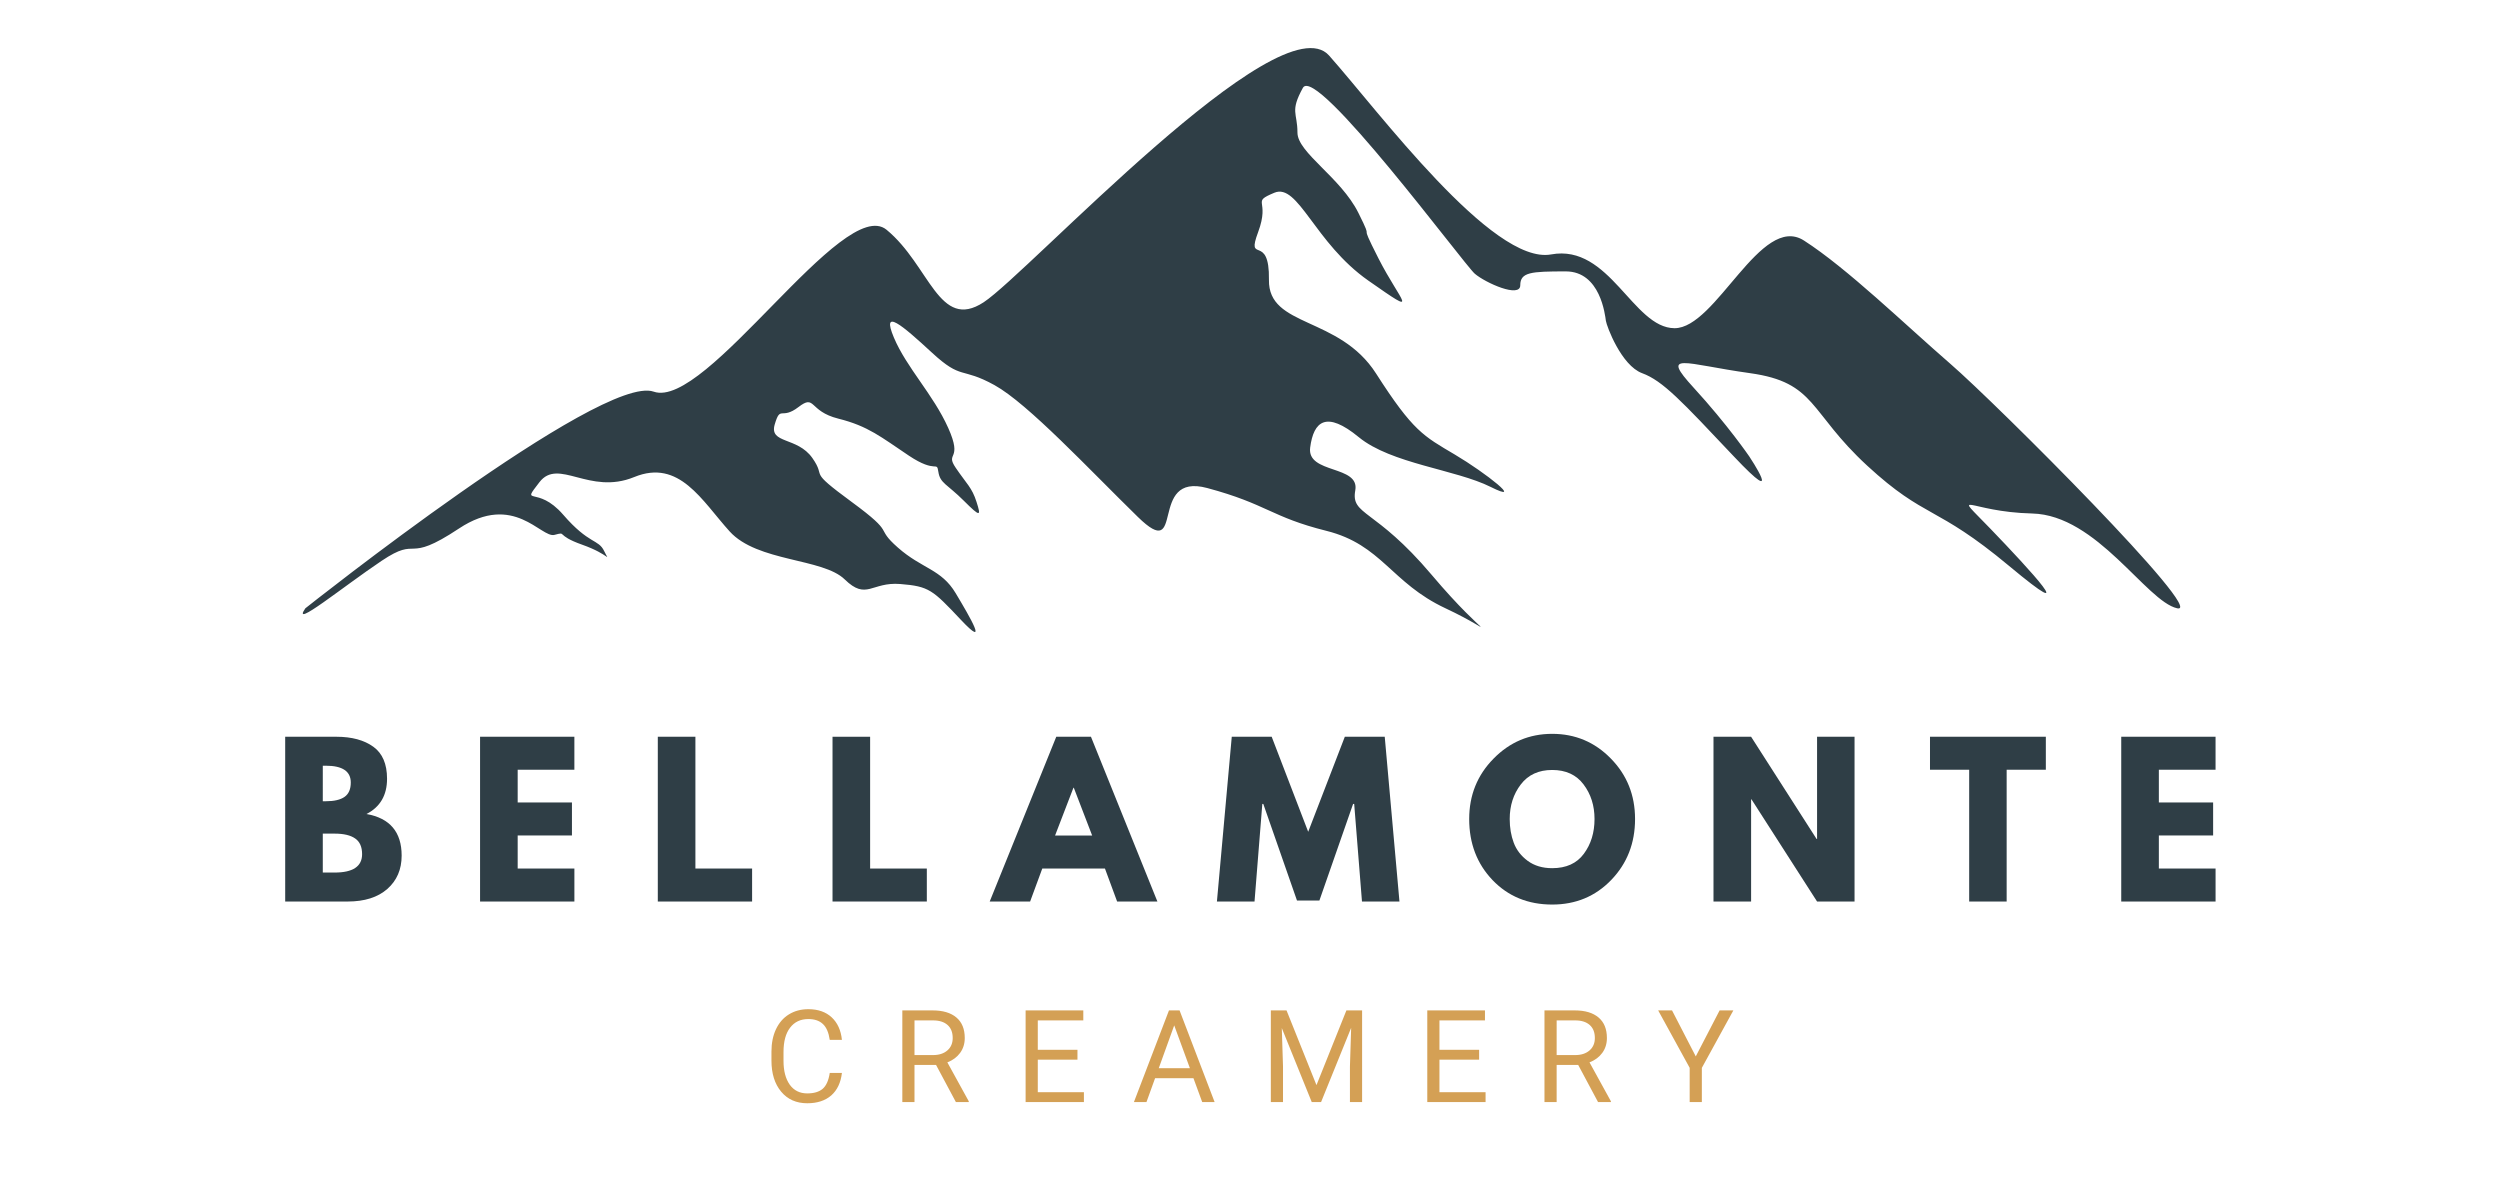 <svg xmlns="http://www.w3.org/2000/svg" width="428" height="204" version="1.2" viewBox="0 0 321 153"><g style="fill:#2f3e46;fill-opacity:1"><path d="M1.531-21.156H8.11c1.977 0 3.555.43 4.735 1.281 1.176.844 1.765 2.215 1.765 4.11 0 2.117-.882 3.624-2.64 4.53 3.008.532 4.515 2.313 4.515 5.344 0 1.774-.617 3.2-1.843 4.282C13.41-.535 11.719 0 9.562 0h-8.03Zm4.828 8.281h.391c1.07 0 1.875-.188 2.406-.563.531-.374.797-.988.797-1.843 0-1.438-1.07-2.156-3.203-2.156h-.39Zm0 9.156h1.516c2.352 0 3.531-.785 3.531-2.36 0-.937-.297-1.609-.89-2.015-.586-.414-1.465-.625-2.641-.625H6.359Zm0 0" style="stroke:none" transform="translate(35.087 115.755)"/></g><g style="fill:#2f3e46;fill-opacity:1"><path d="M13.64-21.156v4.234H6.36v4.203h6.968v4.235H6.36v4.25h7.282V0H1.53v-21.156Zm0 0" style="stroke:none" transform="translate(60.11 115.755)"/></g><g style="fill:#2f3e46;fill-opacity:1"><path d="M6.36-21.156v16.922h7.28V0H1.532v-21.156Zm0 0" style="stroke:none" transform="translate(82.93 115.755)"/></g><g style="fill:#2f3e46;fill-opacity:1"><path d="M6.36-21.156v16.922h7.28V0H1.532v-21.156Zm0 0" style="stroke:none" transform="translate(105.364 115.755)"/></g><g style="fill:#2f3e46;fill-opacity:1"><path d="M12.281-21.156 20.812 0h-5.171l-1.563-4.234H6.031L4.47 0H-.72l8.547-21.156Zm.156 12.687-2.359-6.14h-.047l-2.36 6.14Zm0 0" style="stroke:none" transform="translate(127.798 115.755)"/></g><g style="fill:#2f3e46;fill-opacity:1"><path d="m19.031 0-1-12.531h-.14L13.563-.125h-2.876L6.36-12.531h-.125L5.234 0H.406l1.906-21.156h5.126l4.687 12.203 4.703-12.203h5.125L23.843 0Zm0 0" style="stroke:none" transform="translate(155.847 115.755)"/></g><g style="fill:#2f3e46;fill-opacity:1"><path d="M.594-10.594c0-3.05 1.039-5.633 3.125-7.75C5.8-20.469 8.313-21.53 11.25-21.53c2.957 0 5.469 1.058 7.531 3.172 2.07 2.105 3.11 4.695 3.11 7.765 0 3.094-1.016 5.7-3.047 7.813C16.812-.664 14.28.39 11.25.39 8.156.39 5.602-.656 3.594-2.75c-2-2.094-3-4.707-3-7.844Zm5.203 0c0 1.117.172 2.133.516 3.047.343.918.94 1.695 1.796 2.328.852.625 1.899.938 3.141.938 1.8 0 3.156-.614 4.063-1.844.914-1.227 1.374-2.719 1.374-4.469 0-1.719-.468-3.195-1.406-4.437-.93-1.239-2.273-1.86-4.031-1.86-1.742 0-3.086.621-4.031 1.86-.95 1.242-1.422 2.719-1.422 4.437Zm0 0" style="stroke:none" transform="translate(188.05 115.755)"/></g><g style="fill:#2f3e46;fill-opacity:1"><path d="M6.36-13.125V0H1.53v-21.156H6.36l8.407 13.125h.062v-13.125h4.813V0h-4.813L6.406-13.125Zm0 0" style="stroke:none" transform="translate(218.482 115.755)"/></g><g style="fill:#2f3e46;fill-opacity:1"><path d="M.203-16.922v-4.234h14.875v4.234h-5.031V0H5.234v-16.922Zm0 0" style="stroke:none" transform="translate(247.608 115.755)"/></g><g style="fill:#2f3e46;fill-opacity:1"><path d="M13.64-21.156v4.234H6.36v4.203h6.968v4.235H6.36v4.25h7.282V0H1.53v-21.156Zm0 0" style="stroke:none" transform="translate(270.837 115.755)"/></g><g style="fill:#d4a055;fill-opacity:1"><path d="M10.016-3.734C9.867-2.484 9.41-1.52 8.64-.844c-.774.668-1.797 1-3.079 1-1.398 0-2.511-.492-3.343-1.484-.836-1-1.25-2.332-1.25-4v-1.14c0-1.095.191-2.052.578-2.876.394-.832.945-1.469 1.656-1.906.719-.445 1.55-.672 2.5-.672 1.25 0 2.25.352 3 1.047.75.7 1.188 1.664 1.313 2.89H8.453c-.137-.937-.43-1.613-.875-2.03-.45-.426-1.074-.641-1.875-.641-1 0-1.781.37-2.344 1.11-.562.73-.843 1.773-.843 3.124v1.14c0 1.274.265 2.29.796 3.048.54.75 1.29 1.125 2.25 1.125.852 0 1.508-.192 1.97-.579.468-.394.773-1.078.921-2.046Zm0 0" style="stroke:none" transform="translate(98.087 141.502)"/></g><g style="fill:#d4a055;fill-opacity:1"><path d="M5.688-4.766H2.921V0H1.359v-11.766H5.25c1.32 0 2.336.305 3.047.907.719.605 1.078 1.484 1.078 2.64 0 .73-.2 1.367-.594 1.906-.398.543-.945.95-1.64 1.22l2.75 5V0H8.234ZM2.921-6.03h2.375c.77 0 1.383-.196 1.844-.594.457-.395.687-.926.687-1.594 0-.726-.219-1.285-.656-1.672-.438-.394-1.063-.593-1.875-.593H2.922Zm0 0" style="stroke:none" transform="translate(114.5 141.502)"/></g><g style="fill:#d4a055;fill-opacity:1"><path d="M8.016-5.438H2.922v4.172h5.922V0H1.359v-11.766h7.407v1.282H2.922v3.78h5.094Zm0 0" style="stroke:none" transform="translate(130.33 141.502)"/></g><g style="fill:#d4a055;fill-opacity:1"><path d="M7.86-3.063H2.936L1.829 0H.218l4.5-11.766h1.36L10.578 0H8.984Zm-4.454-1.28h4l-2.015-5.5Zm0 0" style="stroke:none" transform="translate(145.378 141.502)"/></g><g style="fill:#d4a055;fill-opacity:1"><path d="m3.375-11.766 3.844 9.594 3.843-9.594h2.016V0h-1.562v-4.578l.156-4.953L7.812 0H6.61L2.766-9.5l.156 4.922V0H1.359v-11.766Zm0 0" style="stroke:none" transform="translate(161.816 141.502)"/></g><g style="fill:#d4a055;fill-opacity:1"><path d="M8.016-5.438H2.922v4.172h5.922V0H1.359v-11.766h7.407v1.282H2.922v3.78h5.094Zm0 0" style="stroke:none" transform="translate(181.904 141.502)"/></g><g style="fill:#d4a055;fill-opacity:1"><path d="M5.688-4.766H2.921V0H1.359v-11.766H5.25c1.32 0 2.336.305 3.047.907.719.605 1.078 1.484 1.078 2.64 0 .73-.2 1.367-.594 1.906-.398.543-.945.95-1.64 1.22l2.75 5V0H8.234ZM2.921-6.03h2.375c.77 0 1.383-.196 1.844-.594.457-.395.687-.926.687-1.594 0-.726-.219-1.285-.656-1.672-.438-.394-1.063-.593-1.875-.593H2.922Zm0 0" style="stroke:none" transform="translate(196.952 141.502)"/></g><g style="fill:#d4a055;fill-opacity:1"><path d="m4.953-5.86 3.063-5.906H9.78L5.734-4.39V0H4.172v-4.39L.125-11.767h1.781Zm0 0" style="stroke:none" transform="translate(212.783 141.502)"/></g><path d="M39.21 78.105s37.993-30.19 44.724-27.816c6.734 2.375 24.355-25.34 29.898-20.789 5.543 4.555 6.73 13.066 12.473 9.309 5.742-3.766 38.011-38.809 44.347-31.68 6.336 7.125 20.989 26.926 28.512 25.539 7.524-1.387 10.492 9.441 15.84 9.473 5.344.03 11.086-14.817 16.629-11.254 5.543 3.562 12.87 10.691 18.808 15.84 5.942 5.148 33.067 32.273 29.106 31.378-3.961-.89-10.293-11.976-18.61-12.171-8.316-.2-10.496-3.368-5.347 1.976 5.148 5.348 11.879 12.672 2.375 4.754-9.5-7.922-10.692-5.941-18.215-12.871-7.523-6.93-6.531-10.691-15.047-11.879-8.512-1.187-11.578-2.871-7.226 1.879 4.355 4.754 7.128 8.812 7.128 8.812s4.754 7.13-1.98 0c-6.73-7.128-9.105-9.703-11.781-10.69-2.672-.993-4.551-6.04-4.649-6.731-.101-.696-.695-6.336-5.148-6.336-4.457 0-5.844.097-5.844 1.78 0 1.684-4.453-.296-5.84-1.483-1.383-1.192-20.394-26.926-22.074-23.86-1.684 3.07-.695 3.168-.695 5.742 0 2.575 5.547 5.743 7.82 10.297 2.277 4.551-.297.196 2.574 5.84 2.871 5.645 5.645 7.723-1.285 2.871-6.93-4.851-9.008-12.574-12.078-11.285-3.07 1.285-.496.793-2.078 5.047-1.582 4.258 1.484 0 1.387 6.14-.102 6.137 9.007 4.602 13.757 12.028 4.754 7.422 6.09 8.02 10.098 10.394 4.012 2.375 9.059 6.383 4.602 4.157-4.453-2.227-12.77-2.97-16.926-6.387-4.156-3.414-5.79-2.078-6.238 1.336-.442 3.418 6.386 2.23 5.793 5.496-.594 3.266 2.523 2.227 9.8 10.84 7.274 8.613 8.762 7.574 1.782 4.304-6.98-3.265-8.168-8.164-15.293-9.945-7.13-1.785-7.575-3.418-15.297-5.496-7.719-2.078-2.672 9.8-8.91 3.711-6.235-6.086-14.106-14.55-18.41-16.926-4.31-2.379-4.16-.594-8.02-4.16-3.86-3.562-6.535-5.84-4.899-1.953 1.633 3.883 5.047 7.3 6.977 11.605 1.93 4.309-.445 3.047.965 5.125 1.41 2.079 2.082 2.524 2.672 4.38.597 1.859.523 2.003-1.63-.15-2.155-2.151-3.046-2.226-3.269-3.71-.222-1.484-.222.297-3.785-2.078-3.566-2.38-5.2-3.79-9.058-4.754-3.86-.965-2.895-3.191-5.125-1.484-2.227 1.707-2.301-.297-3.043 2.226-.743 2.524 2.894 1.559 4.828 4.309 1.93 2.746-.817 1.336 5.047 5.64 5.867 4.309 2.82 3.118 5.941 5.868 3.117 2.746 5.566 2.746 7.422 5.863 1.86 3.117 4.308 7.277.668 3.414-3.637-3.86-4.082-4.305-7.793-4.602-3.715-.297-4.309 2.153-7.13-.593-2.82-2.747-11.21-2.227-14.772-6.16-3.567-3.938-6.461-9.356-12.254-6.981-5.79 2.375-9.723-2.524-12.176.668-2.45 3.191-.297.297 3.047 4.156 3.34 3.863 4.527 3.117 5.27 4.68.741 1.558.741.445-2.821-.817-3.563-1.261-1.856-1.707-3.563-1.261-1.71.445-5.199-5.496-12.254-.82-7.05 4.68-4.972.82-9.949 4.16-4.972 3.34-11.683 8.835-9.777 6.085" style="stroke:none;fill-rule:nonzero;fill:#2f3e46;fill-opacity:1"/></svg>